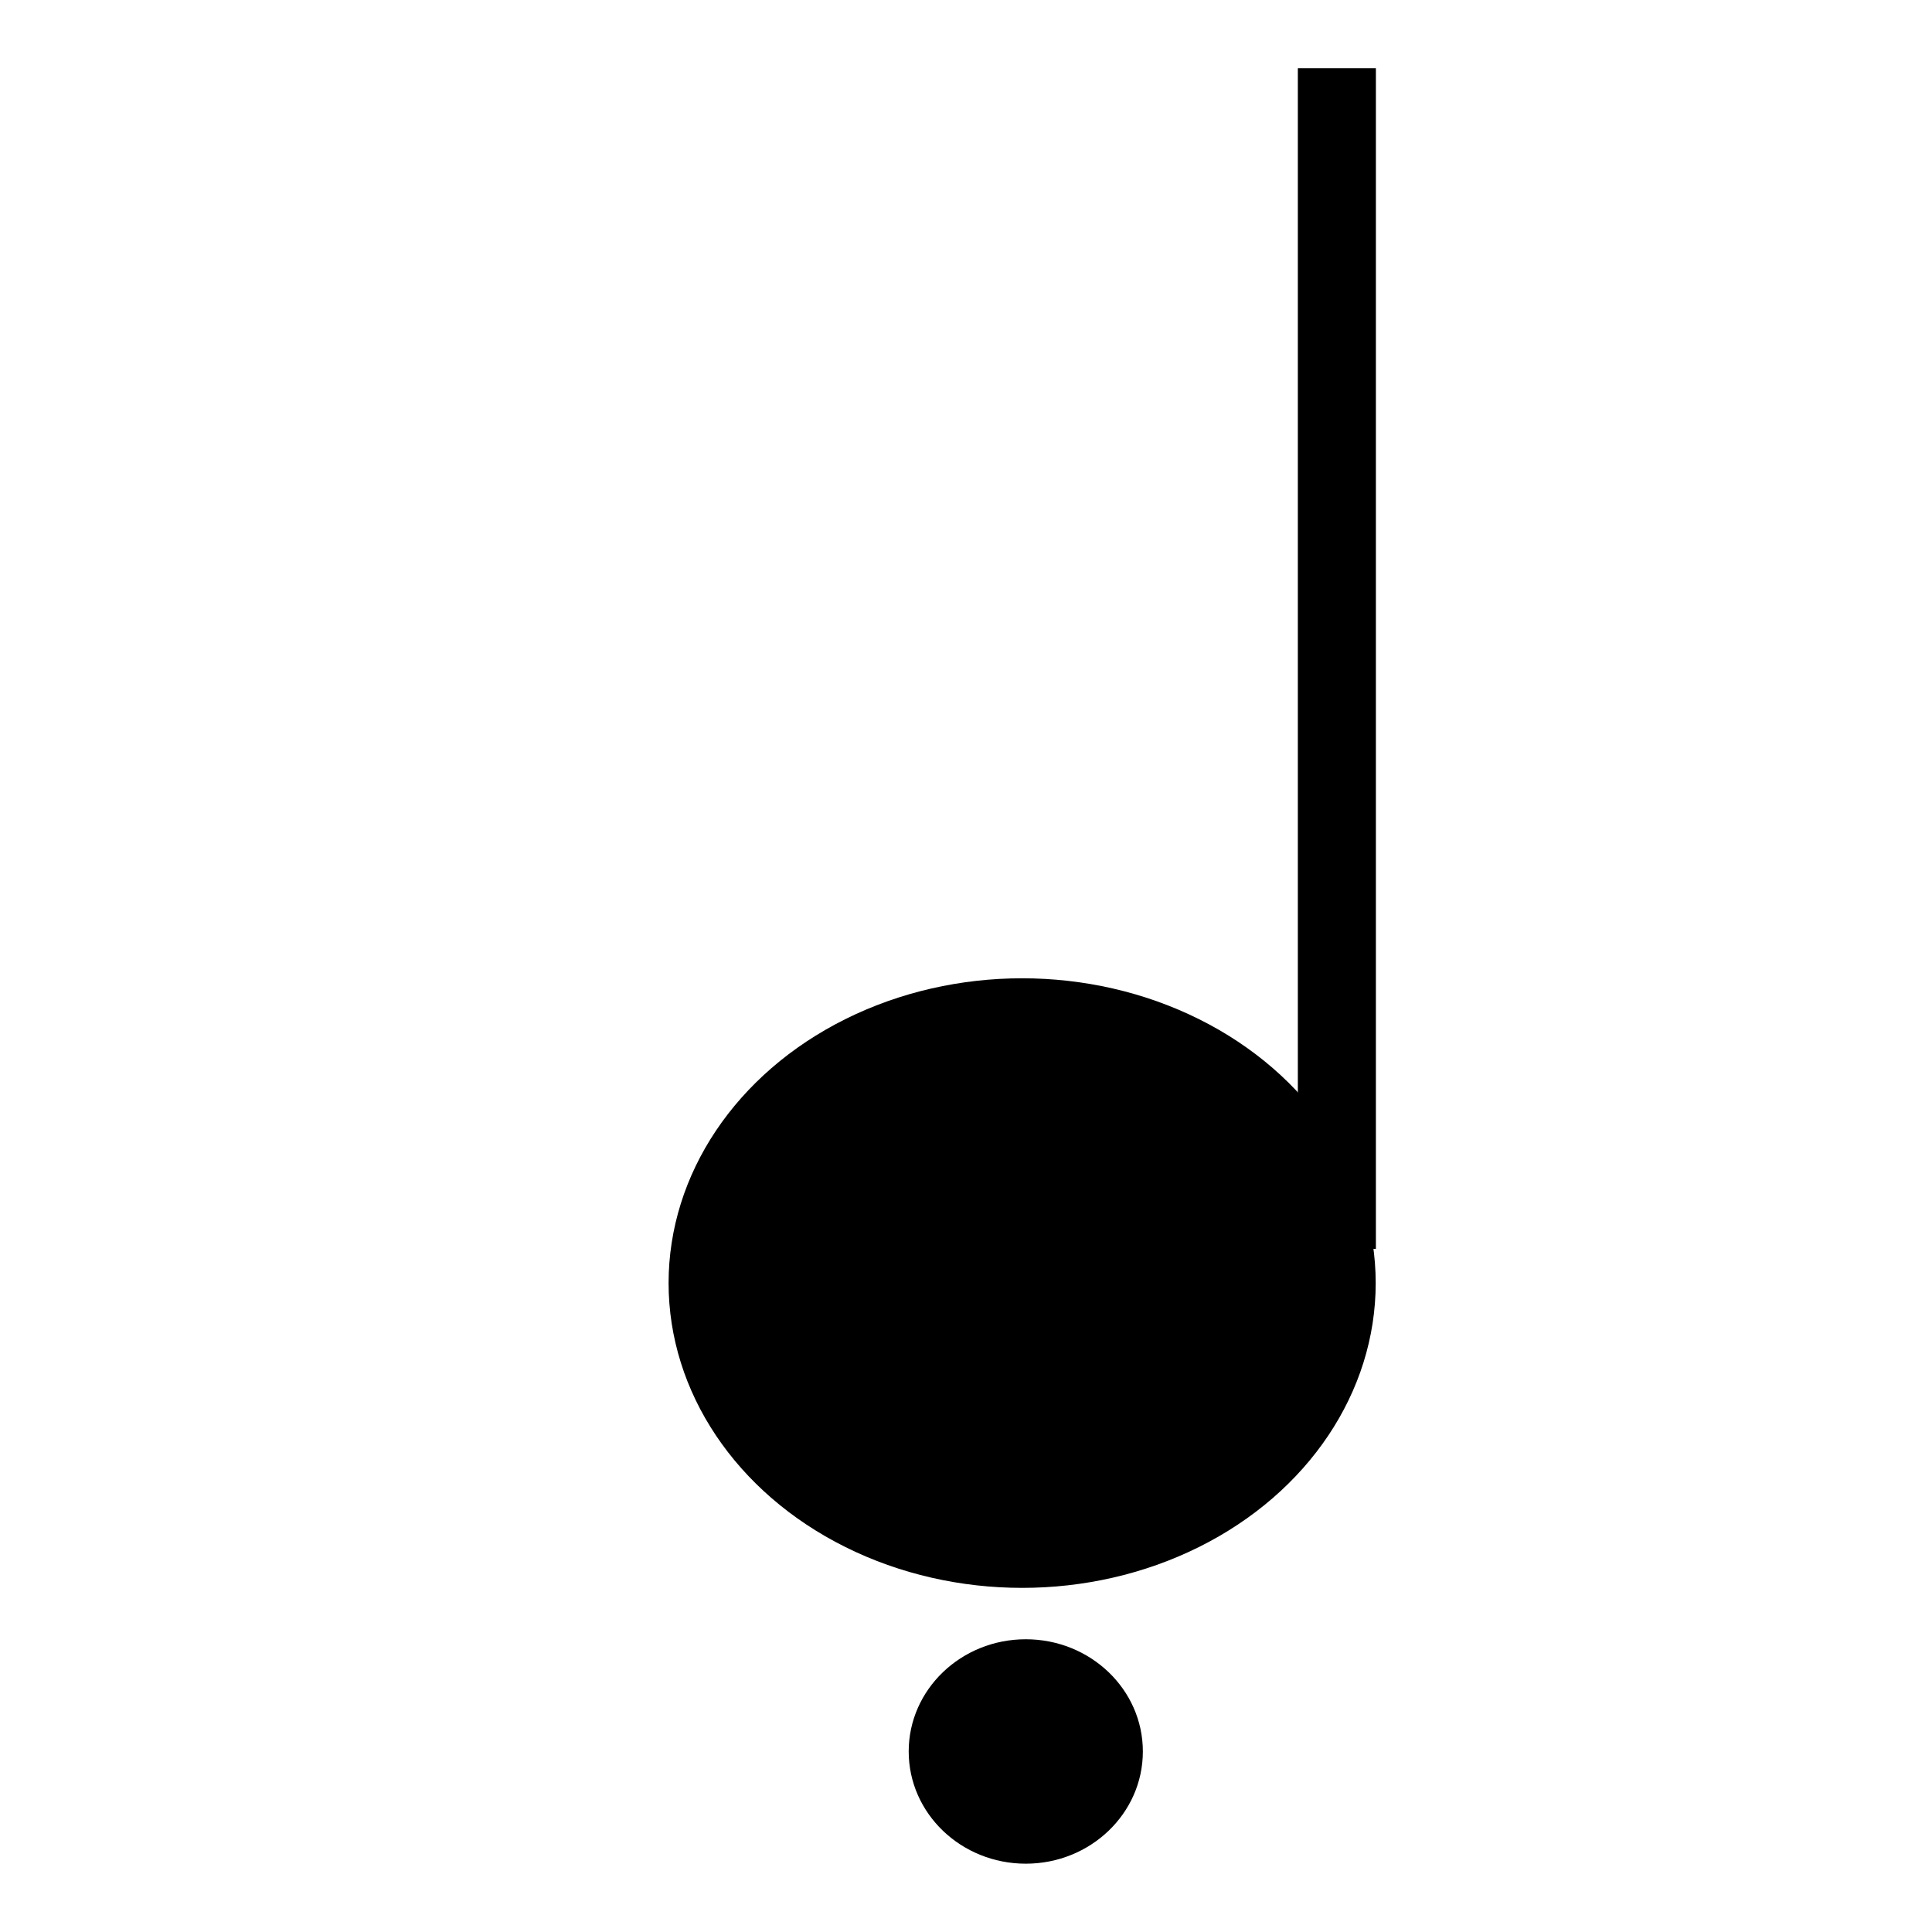 <?xml version="1.0" encoding="UTF-8" standalone="no"?>
<!-- Created with Inkscape (http://www.inkscape.org/) -->

<svg
   xmlns:dc="http://purl.org/dc/elements/1.1/"
   xmlns:cc="http://creativecommons.org/ns#"
   xmlns:rdf="http://www.w3.org/1999/02/22-rdf-syntax-ns#"
   xmlns:svg="http://www.w3.org/2000/svg"
   xmlns="http://www.w3.org/2000/svg"
   xmlns:sodipodi="http://sodipodi.sourceforge.net/DTD/sodipodi-0.dtd"
   xmlns:inkscape="http://www.inkscape.org/namespaces/inkscape"
   width="50"
   height="50"
   viewBox="0 0 50 50"
   id="svg2"
   version="1.1"
   inkscape:version="0.91 r13725"
   sodipodi:docname="Stacatto.svg">
  <defs
     id="defs4" />
  <sodipodi:namedview
     id="base"
     pagecolor="#ffffff"
     bordercolor="#666666"
     borderopacity="1.0"
     inkscape:pageopacity="0.0"
     inkscape:pageshadow="2"
     inkscape:zoom="5.6"
     inkscape:cx="32.332346"
     inkscape:cy="22.51669"
     inkscape:document-units="px"
     inkscape:current-layer="layer1"
     showgrid="false"
     units="px"
     inkscape:window-width="1920"
     inkscape:window-height="1017"
     inkscape:window-x="-8"
     inkscape:window-y="-8"
     inkscape:window-maximized="1" />
  <g
     inkscape:label="Ebene 1"
     inkscape:groupmode="layer"
     id="layer1"
     transform="translate(0,-1002.362)">
    <ellipse
       style="opacity:1;fill:#000000;fill-opacity:1;stroke:none;stroke-width:4.64;stroke-miterlimit:4;stroke-dasharray:none;stroke-opacity:1"
       id="path3336"
       cx="26.453"
       cy="1035.568"
       rx="9.15"
       ry="7.888" />
    <rect
       style="opacity:1;fill:#000000;fill-opacity:1;stroke:none;stroke-width:4;stroke-miterlimit:4;stroke-dasharray:none;stroke-opacity:1"
       id="rect4140"
       width="2.02"
       height="30.557"
       x="33.588"
       y="1004.127" />
    <ellipse
       style="opacity:1;fill:#000000;fill-opacity:1;stroke:none;stroke-width:4;stroke-miterlimit:4;stroke-dasharray:none;stroke-opacity:1"
       id="path4142"
       cx="26.547"
       cy="1047.69"
       rx="3.03"
       ry="2.904" />
  </g>
</svg>
